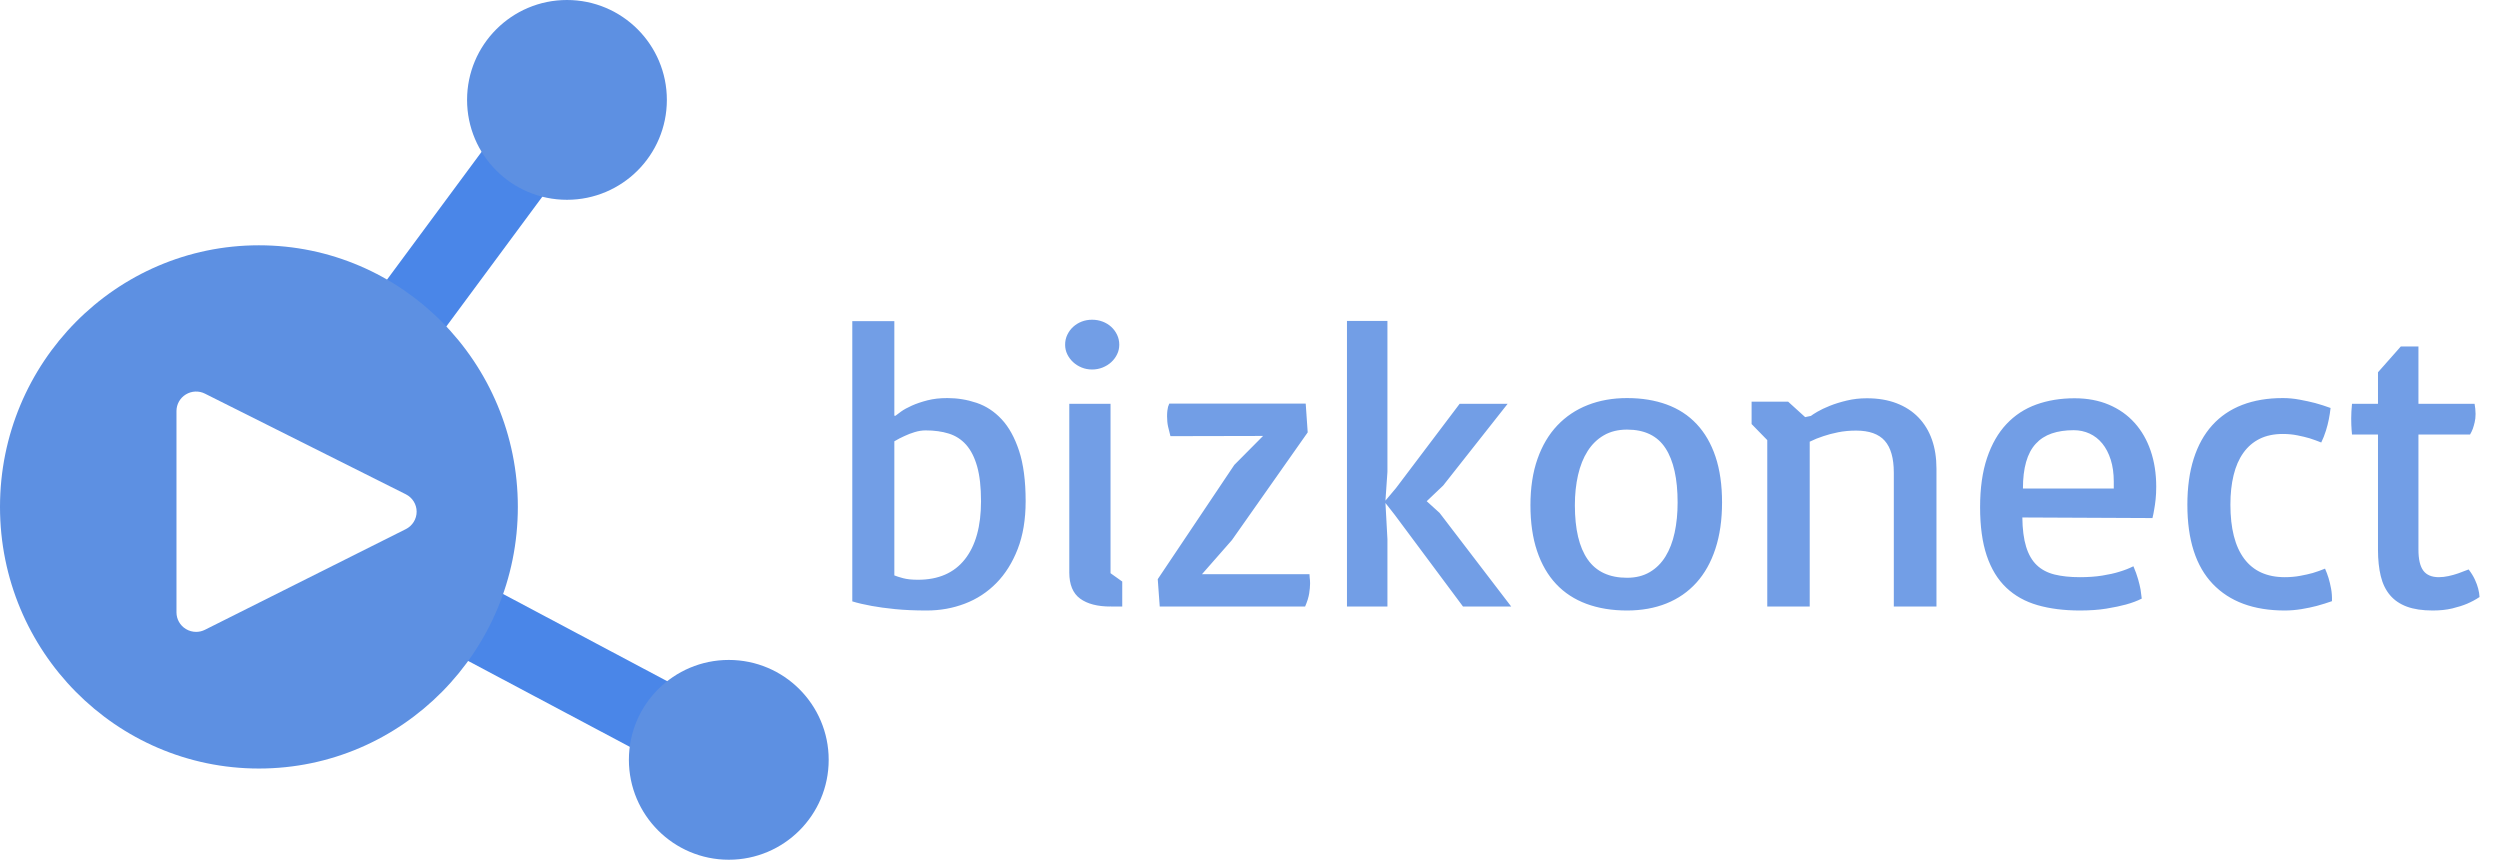 <?xml version="1.0" standalone="no"?><!-- Generator: Gravit.io --><svg xmlns="http://www.w3.org/2000/svg" xmlns:xlink="http://www.w3.org/1999/xlink" style="isolation:isolate" viewBox="235 349.527 463.459 159.379" width="463.459" height="159.379"><g opacity="0.87"><path d=" M 393.001 409.055 L 400.796 409.055 L 400.796 426.595 L 401.017 426.595 Q 401.274 426.374 402.046 425.822 Q 402.818 425.271 404.05 424.719 Q 405.282 424.168 406.918 423.745 Q 408.555 423.322 410.614 423.322 Q 413.408 423.322 416.037 424.204 Q 418.667 425.087 420.689 427.256 Q 422.711 429.426 423.925 433.121 Q 425.138 436.817 425.138 442.443 Q 425.138 447.517 423.667 451.304 Q 422.196 455.092 419.696 457.629 Q 417.196 460.166 413.868 461.434 Q 410.54 462.703 406.826 462.703 Q 403.48 462.703 400.925 462.446 Q 398.369 462.188 396.604 461.857 Q 394.545 461.49 393.001 461.012 L 393.001 409.055 Z  M 400.796 456.195 Q 401.311 456.415 402.396 456.709 Q 403.48 457.004 405.172 457.004 Q 410.871 457.004 413.868 453.216 Q 416.865 449.429 416.865 442.443 Q 416.865 438.545 416.148 436.008 Q 415.431 433.471 414.107 431.981 Q 412.783 430.492 410.89 429.904 Q 408.996 429.316 406.606 429.316 Q 405.613 429.316 404.583 429.628 Q 403.554 429.941 402.708 430.345 Q 401.715 430.786 400.796 431.338 L 400.796 456.195 Z  M 437.456 418.027 Q 436.427 418.027 435.526 417.659 Q 434.625 417.292 433.945 416.667 Q 433.264 416.041 432.86 415.214 Q 432.455 414.387 432.455 413.431 Q 432.455 412.438 432.86 411.592 Q 433.264 410.746 433.945 410.121 Q 434.625 409.496 435.526 409.147 Q 436.427 408.798 437.456 408.798 Q 438.486 408.798 439.405 409.147 Q 440.324 409.496 441.005 410.121 Q 441.685 410.746 442.089 411.592 Q 442.494 412.438 442.494 413.431 Q 442.494 414.387 442.089 415.214 Q 441.685 416.041 441.005 416.667 Q 440.324 417.292 439.405 417.659 Q 438.486 418.027 437.456 418.027 Z  M 433.228 424.388 L 440.876 424.388 L 440.876 455.79 L 443.045 457.335 L 443.045 461.968 L 440.949 461.968 L 440.876 461.894 L 440.876 461.968 Q 437.236 461.968 435.232 460.497 Q 433.228 459.026 433.228 455.643 L 433.228 424.388 Z  M 449.627 456.893 L 463.821 435.714 L 469.152 430.345 L 451.98 430.382 Q 451.723 429.426 451.539 428.598 Q 451.355 427.771 451.355 426.705 Q 451.355 426.08 451.411 425.657 Q 451.466 425.234 451.539 424.94 Q 451.65 424.609 451.76 424.352 L 477.058 424.352 L 477.426 429.683 L 463.379 449.65 L 457.827 455.974 L 477.757 455.974 Q 477.757 456.268 477.793 456.562 Q 477.83 456.82 477.848 457.132 Q 477.867 457.445 477.867 457.702 Q 477.867 458.474 477.701 459.541 Q 477.536 460.607 476.948 461.968 L 449.995 461.968 L 449.627 456.893 Z  M 484.706 409.018 L 492.207 409.018 L 492.207 437.001 L 491.84 442.332 L 493.788 440.016 L 505.592 424.388 L 514.49 424.388 L 502.54 439.538 L 499.488 442.443 L 501.878 444.612 L 515.152 461.968 L 506.217 461.968 L 493.568 444.98 L 491.84 442.773 L 492.207 449.466 L 492.207 461.968 L 484.706 461.968 L 484.706 409.018 Z  M 518.719 443.178 Q 518.719 438.324 520.024 434.61 Q 521.329 430.897 523.701 428.396 Q 526.073 425.896 529.364 424.609 Q 532.655 423.322 536.626 423.322 Q 540.707 423.322 543.98 424.517 Q 547.253 425.712 549.532 428.139 Q 551.812 430.566 553.026 434.188 Q 554.239 437.809 554.239 442.663 Q 554.239 447.517 553.007 451.267 Q 551.775 455.018 549.477 457.555 Q 547.179 460.092 543.925 461.398 Q 540.671 462.703 536.626 462.703 Q 532.434 462.703 529.106 461.471 Q 525.779 460.239 523.48 457.794 Q 521.182 455.349 519.951 451.69 Q 518.719 448.032 518.719 443.178 Z  M 536.626 456.636 Q 539.053 456.636 540.836 455.588 Q 542.619 454.54 543.759 452.683 Q 544.899 450.826 545.451 448.271 Q 546.002 445.715 546.002 442.663 Q 546.002 436.081 543.759 432.625 Q 541.516 429.168 536.626 429.168 Q 534.162 429.168 532.342 430.216 Q 530.522 431.264 529.327 433.14 Q 528.132 435.015 527.544 437.589 Q 526.955 440.163 526.955 443.178 Q 526.955 449.833 529.327 453.235 Q 531.699 456.636 536.626 456.636 Z  M 562.623 431.117 L 559.718 428.139 L 559.718 423.984 L 566.483 423.984 L 569.646 426.852 L 570.712 426.631 Q 570.969 426.411 571.907 425.859 Q 572.845 425.308 574.224 424.756 Q 575.603 424.204 577.368 423.782 Q 579.132 423.359 581.081 423.359 Q 584.17 423.359 586.578 424.278 Q 588.987 425.197 590.642 426.907 Q 592.296 428.617 593.142 431.007 Q 593.988 433.397 593.988 436.375 L 593.988 461.968 L 586.082 461.968 L 586.082 437.148 Q 586.082 433.14 584.409 431.246 Q 582.736 429.352 579.096 429.352 Q 577.294 429.352 575.75 429.665 Q 574.205 429.977 573.029 430.382 Q 571.668 430.823 570.491 431.411 L 570.491 461.968 L 562.623 461.968 L 562.623 431.117 Z  M 602.077 443.546 Q 602.077 438.251 603.364 434.427 Q 604.651 430.602 606.968 428.139 Q 609.284 425.675 612.502 424.517 Q 615.719 423.359 619.58 423.359 Q 623.147 423.359 625.96 424.554 Q 628.773 425.749 630.721 427.918 Q 632.67 430.088 633.7 433.103 Q 634.729 436.118 634.729 439.758 Q 634.729 441.009 634.619 442.075 Q 634.509 443.141 634.362 443.913 Q 634.215 444.833 634.031 445.568 L 609.909 445.458 Q 609.946 448.73 610.608 450.881 Q 611.27 453.032 612.575 454.283 Q 613.88 455.533 615.866 456.029 Q 617.852 456.526 620.573 456.526 Q 622.889 456.526 624.728 456.231 Q 626.566 455.937 627.853 455.533 Q 629.324 455.092 630.501 454.503 Q 631.052 455.79 631.365 456.893 Q 631.677 457.996 631.824 458.805 Q 631.972 459.761 632.045 460.497 Q 630.832 461.122 629.103 461.6 Q 627.633 462.004 625.5 462.354 Q 623.367 462.703 620.573 462.703 Q 616.16 462.703 612.722 461.71 Q 609.284 460.717 606.913 458.456 Q 604.541 456.195 603.309 452.536 Q 602.077 448.877 602.077 443.546 Z  M 626.86 440.089 L 626.86 438.839 Q 626.86 436.523 626.291 434.739 Q 625.721 432.956 624.728 431.742 Q 623.735 430.529 622.374 429.904 Q 621.014 429.279 619.433 429.279 Q 617.116 429.279 615.351 429.885 Q 613.586 430.492 612.391 431.798 Q 611.196 433.103 610.608 435.162 Q 610.02 437.221 610.02 440.089 L 626.86 440.089 Z  M 640.502 443.104 Q 640.502 438.251 641.679 434.555 Q 642.856 430.86 645.117 428.359 Q 647.378 425.859 650.669 424.591 Q 653.96 423.322 658.189 423.322 Q 659.733 423.322 661.314 423.616 Q 662.895 423.91 664.182 424.241 Q 665.653 424.646 667.05 425.16 Q 666.94 426.19 666.72 427.293 Q 666.536 428.249 666.186 429.371 Q 665.837 430.492 665.322 431.559 Q 664.329 431.154 663.19 430.786 Q 662.197 430.492 660.91 430.235 Q 659.623 429.977 658.189 429.977 Q 655.725 429.977 653.905 430.878 Q 652.085 431.779 650.872 433.489 Q 649.658 435.199 649.07 437.626 Q 648.481 440.052 648.481 443.068 Q 648.481 449.686 651.037 453.106 Q 653.593 456.526 658.557 456.526 Q 660.027 456.526 661.351 456.287 Q 662.675 456.048 663.741 455.753 Q 664.955 455.386 666.021 454.944 Q 666.389 455.753 666.683 456.709 Q 666.94 457.555 667.142 458.64 Q 667.345 459.725 667.308 460.975 Q 665.947 461.453 664.477 461.857 Q 663.226 462.188 661.664 462.446 Q 660.101 462.703 658.557 462.703 Q 649.915 462.703 645.209 457.776 Q 640.502 452.849 640.502 443.104 Z  M 675.839 430.088 L 671.022 430.088 Q 670.985 429.683 670.948 429.205 Q 670.911 428.801 670.893 428.249 Q 670.875 427.698 670.875 427.036 Q 670.875 426.374 670.911 425.804 Q 670.948 425.234 671.022 424.388 L 675.839 424.388 L 675.839 418.542 L 680.067 413.762 L 683.34 413.762 L 683.34 424.388 L 693.746 424.388 Q 693.819 424.756 693.874 425.271 Q 693.93 425.786 693.93 426.264 Q 693.93 427.109 693.764 427.808 Q 693.599 428.507 693.415 429.021 Q 693.194 429.61 692.9 430.088 L 683.34 430.088 L 683.34 451.415 Q 683.34 454.099 684.241 455.312 Q 685.142 456.526 687.127 456.526 Q 687.973 456.526 688.91 456.323 Q 689.848 456.121 690.694 455.827 Q 691.65 455.496 692.643 455.092 Q 693.378 456.048 693.801 456.967 Q 694.224 457.886 694.408 458.622 Q 694.628 459.467 694.665 460.203 Q 693.635 460.901 692.349 461.453 Q 691.209 461.931 689.627 462.317 Q 688.046 462.703 685.987 462.703 Q 683.119 462.703 681.189 461.986 Q 679.258 461.269 678.063 459.853 Q 676.868 458.438 676.353 456.323 Q 675.839 454.209 675.839 451.451 L 675.839 430.088 Z " fill-rule="evenodd" fill="rgb(93,144,226)" stroke-width="1" stroke="rgba(0,0,0,0)" stroke-linejoin="miter" stroke-linecap="square"/></g><line x1="299.444" y1="423.008" x2="340.106" y2="368.046" stroke-width="14" stroke="rgb(74,134,232)" stroke-linejoin="miter" stroke-linecap="butt"/><line x1="318.889" y1="462.591" x2="371.21" y2="490.388" stroke-width="14" stroke="rgb(74,134,232)" stroke-linejoin="miter" stroke-linecap="butt"/><circle vector-effect="non-scaling-stroke" cx="0" cy="0" r="1" fill="rgb(93,144,226)" transform="matrix(18.519,0,0,18.519,340.106,368.046)" stroke="none"/><circle vector-effect="non-scaling-stroke" cx="0" cy="0" r="1" fill="rgb(93,144,226)" transform="matrix(18.519,0,0,18.519,370.106,490.388)" stroke="none"/><path d="M 235 443.5 C 235 416.732 256.508 395 283 395 C 309.492 395 331 416.732 331 443.5 C 331 470.268 309.492 492 283 492 C 256.508 492 235 470.268 235 443.5 Z M 310.231 441.157 L 272.996 422.504 C 271.869 421.93 270.523 421.992 269.448 422.651 C 268.368 423.307 267.716 424.478 267.716 425.733 L 267.716 463.05 C 267.716 464.303 268.368 465.471 269.448 466.129 C 270.03 466.486 270.691 466.667 271.359 466.667 C 271.922 466.667 272.481 466.537 272.999 466.276 L 310.234 447.618 C 311.46 447.001 312.238 445.757 312.238 444.386 C 312.238 443.015 311.457 441.773 310.231 441.157 Z" style="stroke:none;fill:#5D90E2;stroke-miterlimit:10;fill-rule:evenodd;"/></svg>